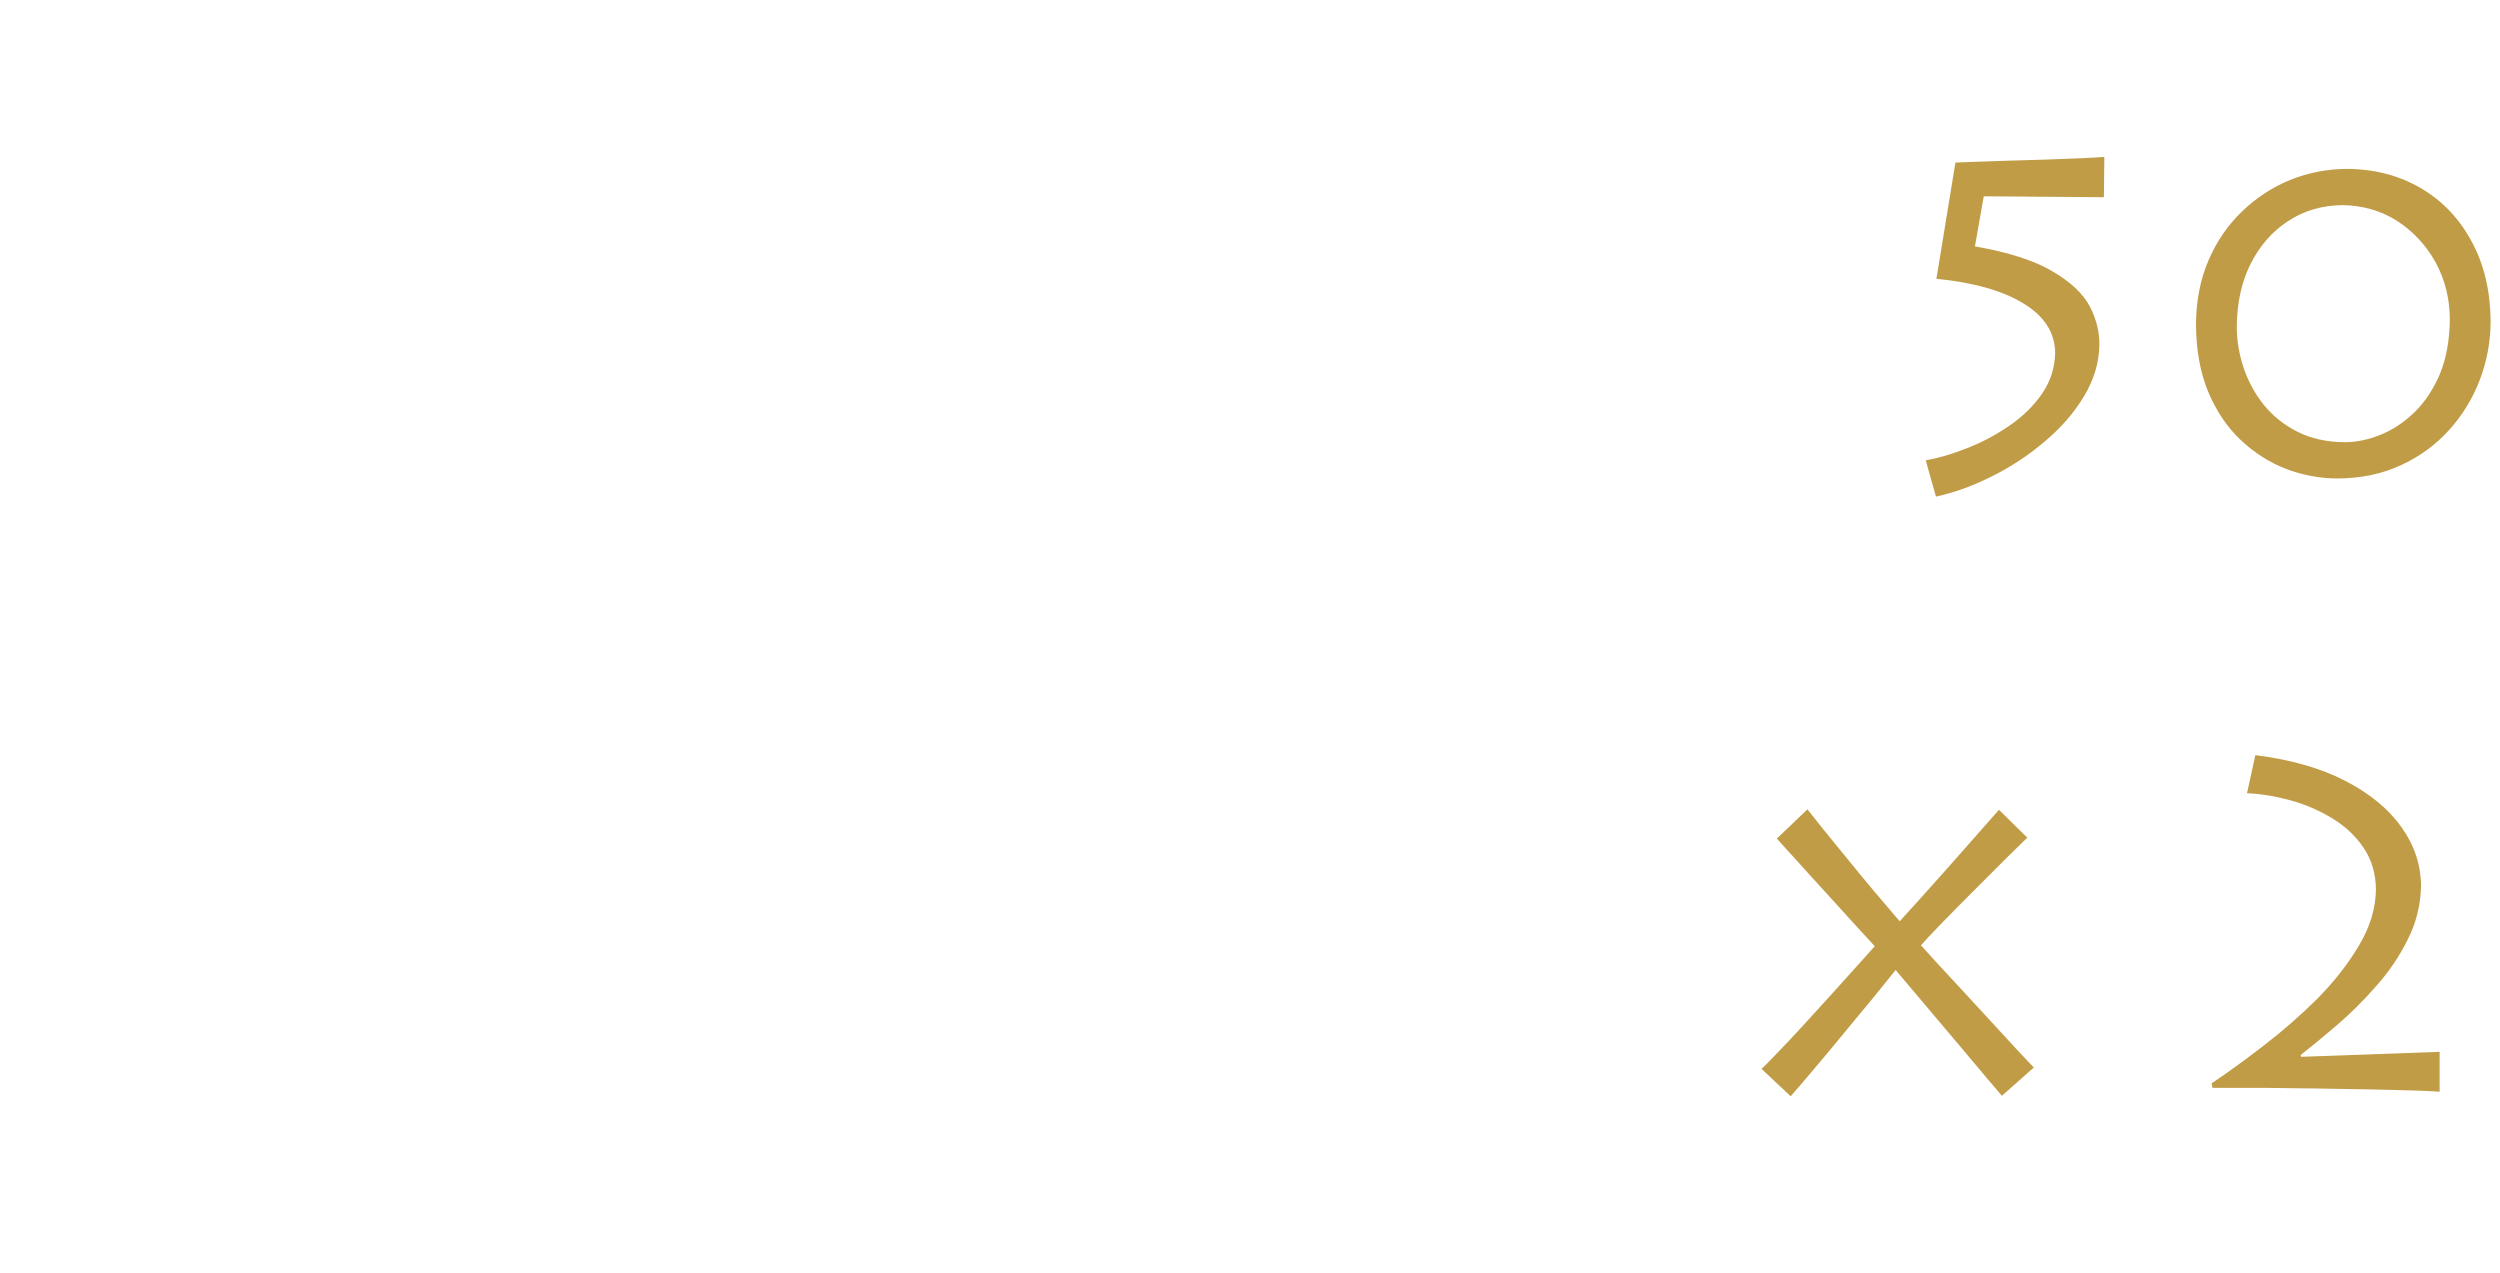 <?xml version="1.0" encoding="UTF-8" standalone="no"?>
<svg xmlns:ffdec="https://www.free-decompiler.com/flash" xmlns:xlink="http://www.w3.org/1999/xlink" ffdec:objectType="text" height="36.5px" width="71.7px" xmlns="http://www.w3.org/2000/svg">
  <g transform="matrix(1.0, 0.0, 0.0, 1.0, -64.65, 2.0)">
    <g transform="matrix(1.0, 0.0, 0.0, 1.0, 64.65, -2.0)">
      <use fill="#c19c46" height="36.5" transform="matrix(0.013, 0.0, 0.0, 0.013, 53.3, 13.95)" width="71.7" xlink:href="#font_Lithos_Pro_Regular_50"/>
      <use fill="#c19c46" height="36.5" transform="matrix(0.013, 0.0, 0.0, 0.013, 62.5, 13.95)" width="71.7" xlink:href="#font_Lithos_Pro_Regular_00"/>
    </g>
    <g transform="matrix(1.0, 0.0, 0.0, 1.0, 64.65, -2.0)">
      <use fill="#c19c46" height="36.5" transform="matrix(0.013, 0.0, 0.0, 0.013, 50.05, 31.2)" width="71.7" xlink:href="#font_Lithos_Pro_Regular_x0"/>
    </g>
    <g transform="matrix(1.0, 0.0, 0.0, 1.0, 64.65, -2.0)">
      <use fill="#c19c46" height="36.5" transform="matrix(0.013, 0.0, 0.0, 0.013, 62.5, 31.2)" width="71.7" xlink:href="#font_Lithos_Pro_Regular_20"/>
    </g>
  </g>
  <defs>
    <g id="font_Lithos_Pro_Regular_50">
      <path d="M276.5 -640.0 L257.0 -529.5 Q368.5 -510.0 428.0 -474.5 488.0 -439.5 510.5 -397.0 532.5 -354.0 531.5 -311.5 530.5 -253.5 498.0 -199.5 465.5 -145.0 412.0 -100.0 359.0 -54.5 296.0 -23.0 233.0 9.0 171.0 22.5 L148.5 -57.5 Q191.0 -65.0 240.0 -84.5 289.0 -103.5 333.0 -134.0 377.0 -164.0 405.0 -204.5 433.0 -245.0 434.0 -295.0 433.0 -362.0 363.5 -404.0 294.5 -446.0 172.0 -458.0 L214.0 -714.5 Q224.0 -715.0 255.0 -716.0 285.5 -717.0 327.5 -718.5 369.5 -719.5 413.0 -721.0 456.0 -722.5 491.0 -724.0 526.0 -725.5 542.5 -727.0 L541.5 -638.0 276.5 -640.0" fill-rule="evenodd" stroke="none"/>
    </g>
    <g id="font_Lithos_Pro_Regular_00">
      <path d="M364.5 -97.5 L364.5 -97.5 Q404.0 -97.5 444.5 -114.0 485.0 -130.5 519.5 -164.0 554.0 -198.0 575.5 -249.0 596.5 -300.5 597.0 -370.0 596.5 -437.5 565.5 -494.5 534.0 -551.0 481.0 -585.5 427.5 -619.5 360.5 -620.5 293.0 -620.0 240.5 -585.5 188.0 -551.5 157.5 -491.0 127.5 -431.0 127.0 -352.5 127.0 -307.0 142.0 -262.0 157.0 -217.0 186.5 -180.0 216.5 -143.0 261.0 -120.5 305.5 -98.0 364.5 -97.5 M350.0 -17.5 L350.0 -17.5 Q291.5 -17.5 236.0 -38.5 180.5 -60.0 135.5 -102.5 91.0 -144.5 64.0 -208.5 37.5 -272.0 37.0 -357.5 37.5 -435.5 64.5 -498.5 91.5 -561.5 138.5 -606.5 185.0 -651.5 244.5 -676.0 304.0 -700.0 369.5 -700.5 461.5 -700.0 533.0 -658.0 604.5 -616.0 645.0 -540.5 686.0 -465.5 687.0 -365.5 687.0 -298.0 663.5 -236.0 640.0 -174.0 596.0 -125.0 551.5 -75.5 489.5 -47.0 427.5 -18.0 350.0 -17.5" fill-rule="evenodd" stroke="none"/>
    </g>
    <g id="font_Lithos_Pro_Regular_x0">
      <path d="M100.5 18.5 L36.0 -42.0 Q44.0 -48.5 68.5 -74.5 93.5 -100.0 126.5 -136.0 159.5 -172.0 192.5 -208.5 226.0 -245.5 251.0 -273.5 276.5 -301.5 286.0 -312.5 271.0 -329.0 241.0 -361.5 211.5 -394.0 177.0 -432.0 142.5 -469.5 113.5 -502.0 84.0 -534.0 70.0 -550.0 L137.5 -614.5 Q147.0 -602.0 170.0 -573.5 193.0 -545.0 223.0 -508.5 253.0 -471.5 284.0 -434.5 315.5 -397.5 341.0 -367.5 354.0 -381.5 385.0 -416.0 416.0 -450.5 452.5 -491.5 489.0 -533.0 519.0 -567.0 549.0 -601.0 560.0 -613.5 L622.5 -552.0 Q610.5 -540.0 576.5 -507.0 543.0 -473.5 502.5 -433.0 462.5 -393.0 430.0 -359.5 398.0 -326.5 388.0 -314.5 397.0 -304.5 421.0 -278.0 445.5 -251.5 477.5 -217.0 509.5 -182.0 542.0 -147.0 574.5 -111.5 600.0 -84.0 625.5 -56.5 637.0 -45.0 L566.5 17.5 Q558.5 8.0 534.5 -20.0 511.0 -48.0 479.5 -85.5 448.5 -122.5 417.0 -159.5 386.0 -196.5 362.5 -224.0 339.5 -251.5 332.0 -260.0 328.0 -254.5 305.5 -227.0 283.0 -199.0 250.5 -160.0 218.5 -121.0 186.0 -82.0 153.5 -43.5 130.0 -15.5 106.0 12.5 100.5 18.5" fill-rule="evenodd" stroke="none"/>
    </g>
    <g id="font_Lithos_Pro_Regular_20">
      <path d="M574.5 -79.5 L574.5 8.5 Q564.0 7.5 524.5 6.0 485.0 5.0 428.0 3.5 371.0 2.5 308.5 1.5 246.0 0.5 189.5 0.0 L73.5 0.0 71.5 -10.0 Q124.5 -45.5 186.0 -93.0 248.0 -140.5 304.5 -196.5 360.5 -253.0 396.5 -314.0 433.0 -375.0 434.0 -437.0 433.5 -490.5 406.5 -530.0 380.0 -569.0 337.0 -595.0 294.0 -621.0 245.0 -634.5 195.5 -648.0 149.5 -650.0 L168.0 -734.0 Q284.5 -719.5 366.0 -677.5 447.5 -635.5 490.5 -575.0 533.0 -515.0 533.5 -446.0 532.5 -384.0 504.5 -328.0 477.0 -272.0 434.5 -224.5 392.5 -176.5 347.5 -138.0 303.0 -100.0 268.0 -72.5 L269.0 -68.5 574.5 -79.5" fill-rule="evenodd" stroke="none"/>
    </g>
  </defs>
</svg>
